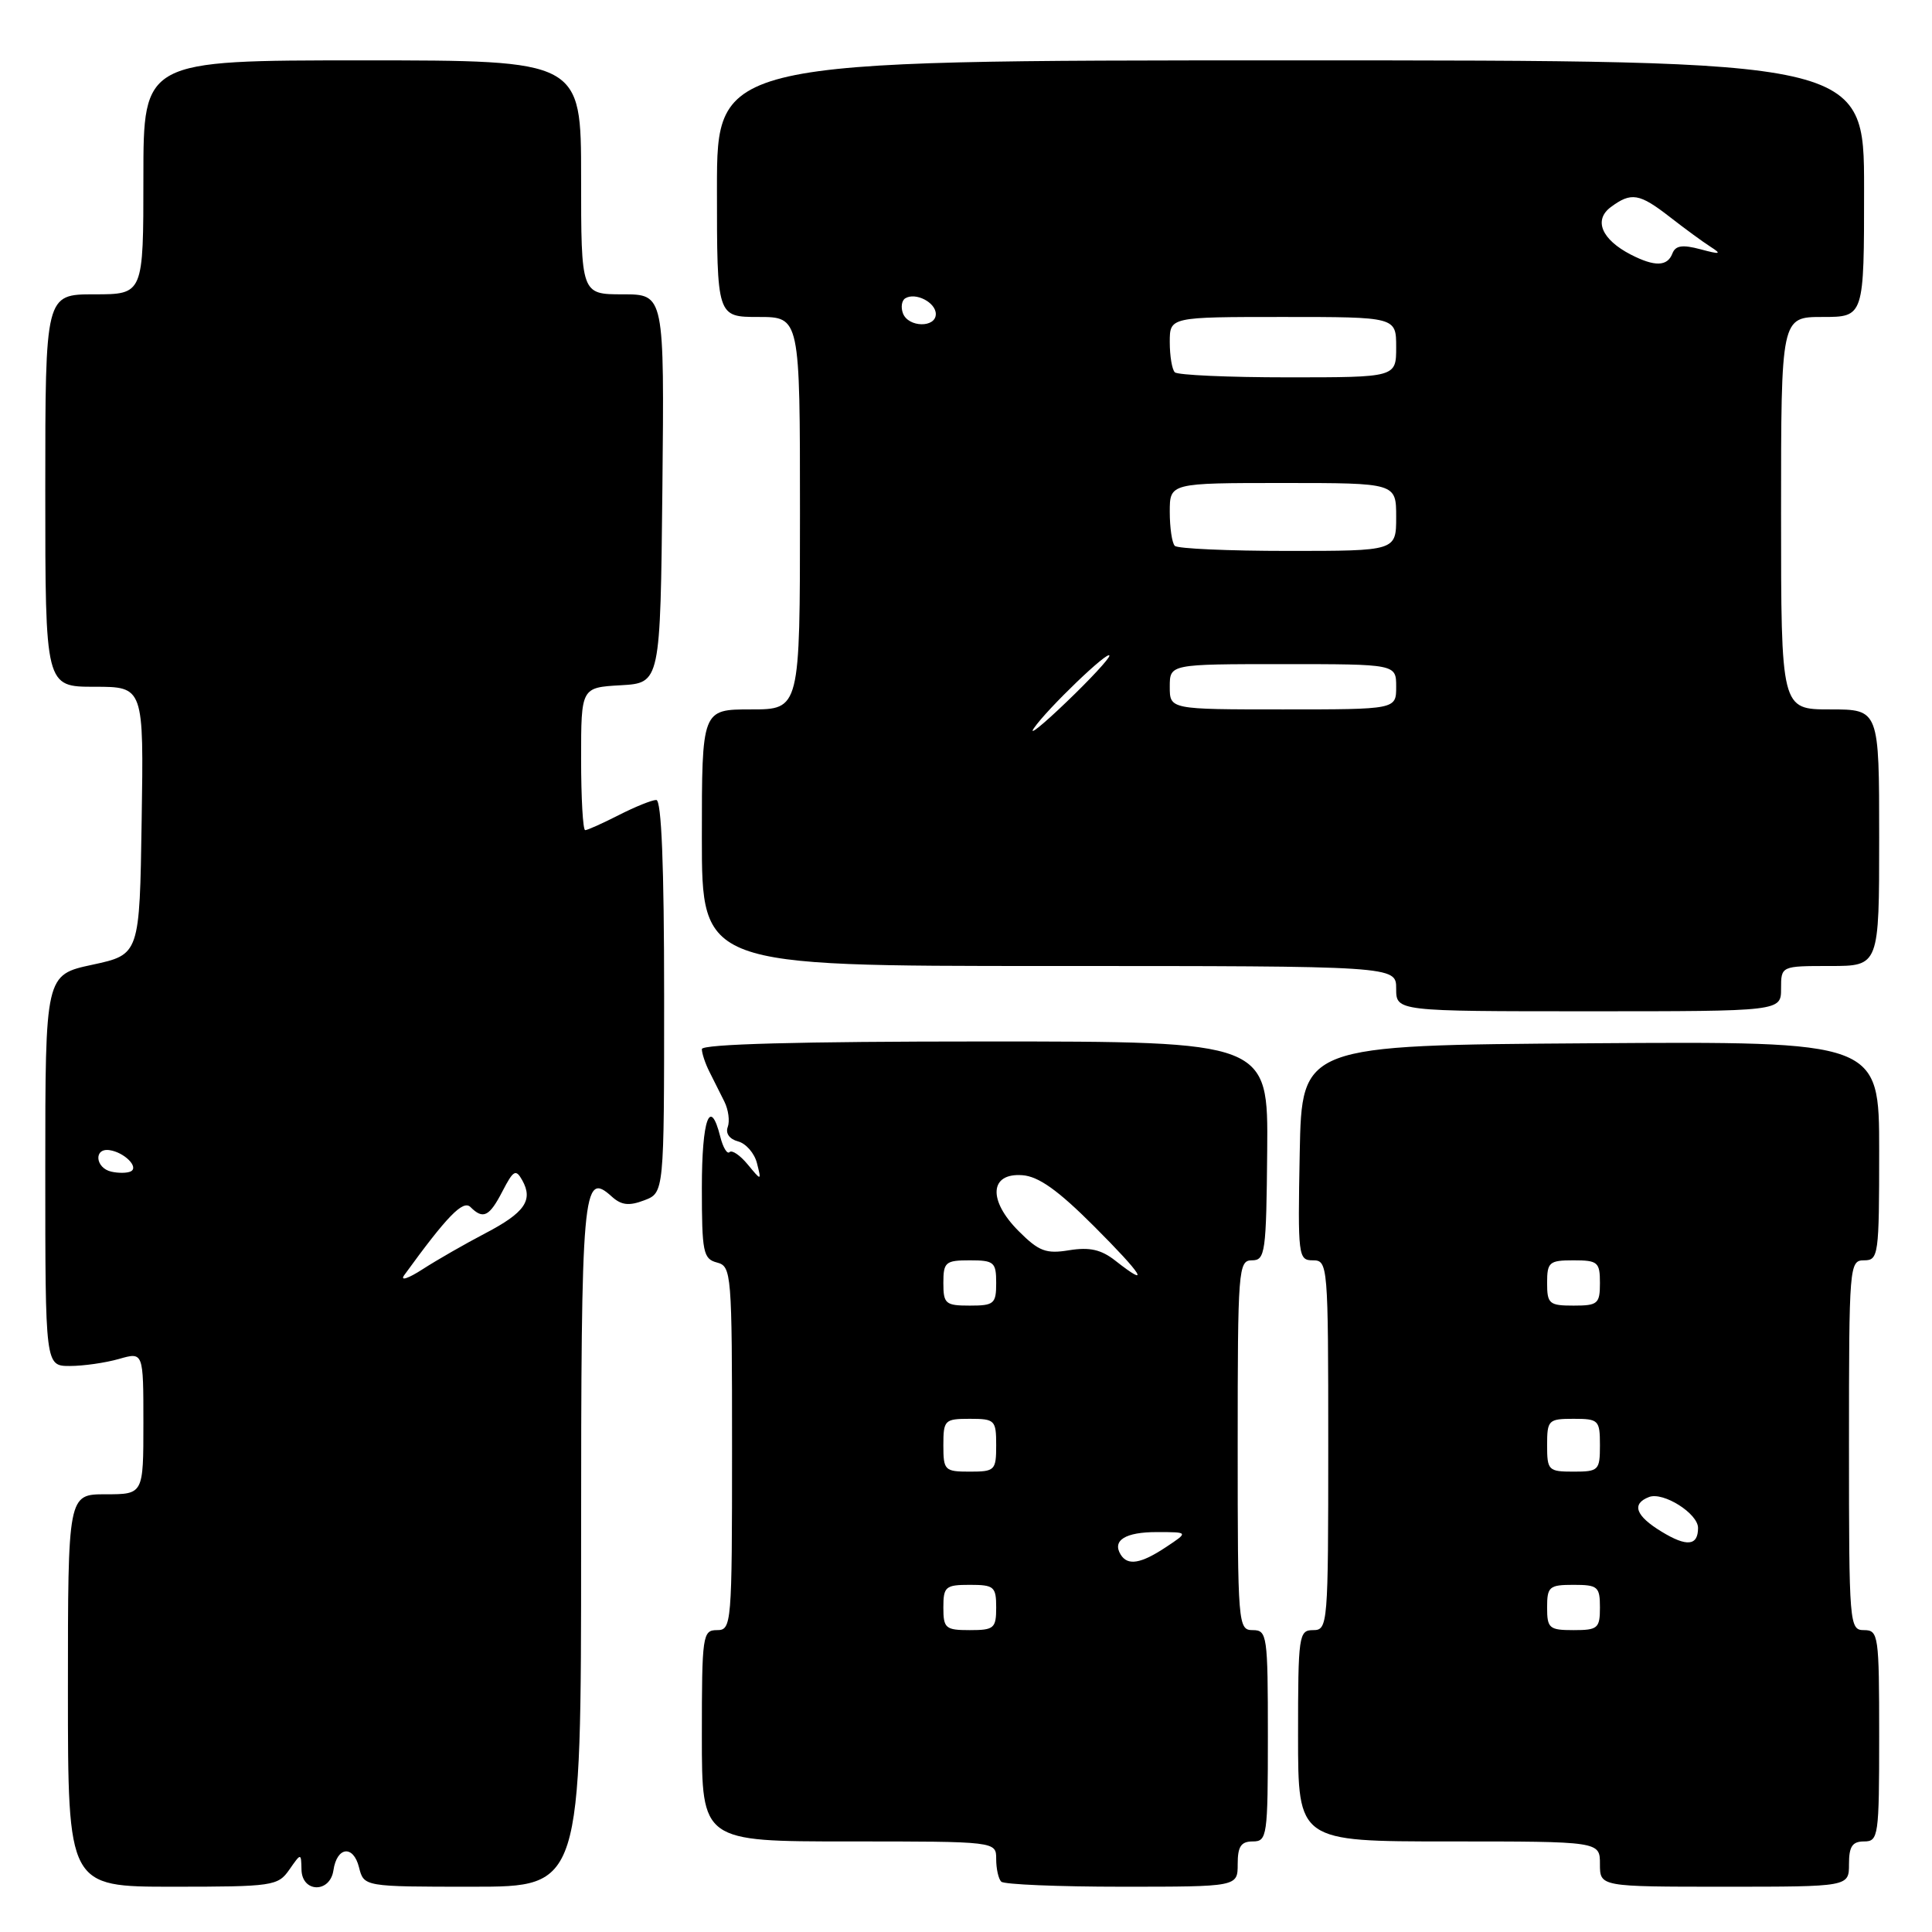 <?xml version="1.0" encoding="UTF-8" standalone="no"?>
<!DOCTYPE svg PUBLIC "-//W3C//DTD SVG 1.1//EN" "http://www.w3.org/Graphics/SVG/1.1/DTD/svg11.dtd" >
<svg xmlns="http://www.w3.org/2000/svg" xmlns:xlink="http://www.w3.org/1999/xlink" version="1.1" viewBox="0 0 256 256">
 <g >
 <path fill="currentColor"
d=" M 38.33 247.75 C 39.90 245.50 39.90 245.50 39.95 247.75 C 40.02 250.80 43.73 250.87 44.18 247.83 C 44.64 244.68 46.82 244.43 47.57 247.43 C 48.22 250.00 48.22 250.00 62.61 250.00 C 77.00 250.00 77.00 250.00 77.00 204.70 C 77.00 157.41 77.21 155.07 81.05 158.54 C 82.33 159.70 83.34 159.82 85.36 159.05 C 88.00 158.05 88.00 158.05 88.00 132.02 C 88.00 114.68 87.65 106.00 86.96 106.00 C 86.39 106.00 84.16 106.90 82.00 108.00 C 79.84 109.10 77.84 110.00 77.54 110.00 C 77.24 110.00 77.00 105.75 77.00 100.55 C 77.00 91.10 77.00 91.10 82.25 90.80 C 87.50 90.50 87.50 90.50 87.77 64.75 C 88.03 39.00 88.03 39.00 82.52 39.00 C 77.00 39.00 77.00 39.00 77.00 23.50 C 77.00 8.00 77.00 8.00 48.00 8.00 C 19.00 8.00 19.00 8.00 19.00 23.50 C 19.00 39.00 19.00 39.00 12.50 39.00 C 6.00 39.00 6.00 39.00 6.00 65.00 C 6.00 91.00 6.00 91.00 12.52 91.00 C 19.05 91.00 19.05 91.00 18.77 108.74 C 18.50 126.48 18.50 126.48 12.25 127.83 C 6.00 129.17 6.00 129.17 6.00 155.09 C 6.00 181.00 6.00 181.00 9.26 181.00 C 11.05 181.00 13.97 180.58 15.76 180.07 C 19.00 179.14 19.00 179.14 19.00 188.57 C 19.00 198.00 19.00 198.00 14.00 198.00 C 9.00 198.00 9.00 198.00 9.00 224.00 C 9.00 250.00 9.00 250.00 22.88 250.00 C 36.14 250.00 36.83 249.90 38.33 247.75 Z  M 164.00 247.00 C 164.00 244.67 164.44 244.00 166.00 244.00 C 167.90 244.00 168.00 243.33 168.00 230.00 C 168.00 216.67 167.90 216.00 166.00 216.00 C 164.05 216.00 164.00 215.33 164.00 191.50 C 164.00 168.14 164.09 167.00 165.89 167.00 C 167.65 167.00 167.79 166.01 167.91 152.50 C 168.04 138.00 168.04 138.00 130.52 138.00 C 105.84 138.00 93.00 138.35 93.00 139.01 C 93.00 139.57 93.45 140.92 94.00 142.01 C 94.55 143.11 95.44 144.88 95.98 145.96 C 96.52 147.04 96.72 148.55 96.43 149.33 C 96.11 150.17 96.66 150.94 97.79 151.24 C 98.84 151.51 99.97 152.81 100.30 154.12 C 100.90 156.50 100.90 156.50 99.07 154.29 C 98.07 153.08 96.99 152.34 96.67 152.66 C 96.36 152.98 95.80 152.06 95.44 150.62 C 94.09 145.26 93.00 148.29 93.00 157.38 C 93.00 165.93 93.18 166.81 95.00 167.29 C 96.93 167.79 97.00 168.65 97.00 191.91 C 97.00 215.33 96.94 216.00 95.00 216.00 C 93.10 216.00 93.00 216.67 93.00 230.00 C 93.00 244.00 93.00 244.00 112.50 244.00 C 132.00 244.00 132.00 244.00 132.00 246.33 C 132.00 247.62 132.30 248.97 132.67 249.33 C 133.03 249.70 140.23 250.00 148.67 250.00 C 164.00 250.00 164.00 250.00 164.00 247.00 Z  M 245.00 247.00 C 245.00 244.67 245.44 244.00 247.00 244.00 C 248.90 244.00 249.00 243.33 249.00 230.00 C 249.00 216.67 248.90 216.00 247.00 216.00 C 245.05 216.00 245.00 215.33 245.00 191.50 C 245.00 167.67 245.05 167.00 247.00 167.00 C 248.91 167.00 249.00 166.33 249.00 152.49 C 249.00 137.98 249.00 137.98 210.75 138.24 C 172.50 138.50 172.50 138.50 172.22 152.75 C 171.96 166.49 172.02 167.00 173.97 167.00 C 175.95 167.00 176.00 167.56 176.00 191.50 C 176.00 215.33 175.95 216.00 174.00 216.00 C 172.10 216.00 172.00 216.67 172.00 230.00 C 172.00 244.00 172.00 244.00 192.00 244.00 C 212.00 244.00 212.00 244.00 212.00 247.00 C 212.00 250.00 212.00 250.00 228.50 250.00 C 245.00 250.00 245.00 250.00 245.00 247.00 Z  M 236.00 131.00 C 236.00 128.00 236.00 128.00 242.50 128.00 C 249.00 128.00 249.00 128.00 249.00 111.00 C 249.00 94.00 249.00 94.00 242.50 94.00 C 236.00 94.00 236.00 94.00 236.00 68.00 C 236.00 42.00 236.00 42.00 241.50 42.00 C 247.00 42.00 247.00 42.00 247.00 25.00 C 247.00 8.00 247.00 8.00 171.00 8.00 C 95.00 8.00 95.00 8.00 95.00 25.00 C 95.00 42.00 95.00 42.00 100.50 42.00 C 106.00 42.00 106.00 42.00 106.00 68.00 C 106.00 94.00 106.00 94.00 99.50 94.00 C 93.00 94.00 93.00 94.00 93.00 111.00 C 93.00 128.00 93.00 128.00 139.00 128.00 C 185.00 128.00 185.00 128.00 185.00 131.00 C 185.00 134.00 185.00 134.00 210.50 134.00 C 236.00 134.00 236.00 134.00 236.00 131.00 Z  M 53.56 168.97 C 59.25 161.13 61.36 158.96 62.34 159.94 C 64.02 161.62 64.84 161.22 66.59 157.83 C 68.03 155.05 68.35 154.87 69.20 156.39 C 70.68 159.04 69.53 160.69 64.30 163.42 C 61.66 164.80 57.92 166.94 56.00 168.18 C 54.08 169.42 52.98 169.78 53.56 168.97 Z  M 14.75 155.25 C 12.62 154.77 12.39 152.09 14.51 152.40 C 16.46 152.68 18.43 154.64 17.34 155.21 C 16.88 155.45 15.71 155.47 14.75 155.25 Z  M 125.00 213.00 C 125.00 210.24 125.28 210.00 128.50 210.00 C 131.72 210.00 132.00 210.24 132.00 213.00 C 132.00 215.76 131.72 216.00 128.50 216.00 C 125.28 216.00 125.00 215.76 125.00 213.00 Z  M 148.50 206.00 C 147.33 204.11 149.12 203.00 153.31 203.01 C 157.50 203.01 157.50 203.01 154.50 205.00 C 151.17 207.21 149.43 207.50 148.50 206.00 Z  M 125.00 191.50 C 125.00 188.17 125.17 188.00 128.50 188.00 C 131.83 188.00 132.00 188.17 132.00 191.50 C 132.00 194.83 131.83 195.00 128.50 195.00 C 125.17 195.00 125.00 194.83 125.00 191.50 Z  M 125.00 170.00 C 125.00 167.24 125.28 167.00 128.50 167.00 C 131.72 167.00 132.00 167.24 132.00 170.00 C 132.00 172.76 131.72 173.00 128.50 173.00 C 125.28 173.00 125.00 172.76 125.00 170.00 Z  M 147.78 167.04 C 145.91 165.57 144.38 165.23 141.69 165.66 C 138.60 166.17 137.66 165.81 134.98 163.13 C 130.89 159.04 131.12 155.40 135.46 155.72 C 137.61 155.87 140.19 157.71 144.95 162.47 C 151.42 168.94 152.59 170.82 147.78 167.04 Z  M 205.00 213.00 C 205.00 210.24 205.28 210.00 208.50 210.00 C 211.72 210.00 212.00 210.24 212.00 213.00 C 212.00 215.76 211.72 216.00 208.50 216.00 C 205.28 216.00 205.00 215.76 205.00 213.00 Z  M 220.18 202.96 C 216.72 200.86 216.14 199.27 218.51 198.36 C 220.39 197.64 225.00 200.55 225.00 202.46 C 225.00 204.84 223.51 204.99 220.18 202.96 Z  M 205.00 191.50 C 205.00 188.17 205.17 188.00 208.50 188.00 C 211.83 188.00 212.00 188.17 212.00 191.50 C 212.00 194.83 211.83 195.00 208.50 195.00 C 205.17 195.00 205.00 194.83 205.00 191.50 Z  M 205.00 170.00 C 205.00 167.24 205.28 167.00 208.50 167.00 C 211.72 167.00 212.00 167.24 212.00 170.00 C 212.00 172.76 211.72 173.00 208.50 173.00 C 205.28 173.00 205.00 172.76 205.00 170.00 Z  M 136.99 96.50 C 138.77 93.90 147.00 86.01 147.00 86.89 C 147.00 87.26 144.44 90.03 141.30 93.03 C 138.17 96.04 136.23 97.60 136.99 96.50 Z  M 155.00 91.00 C 155.00 88.00 155.00 88.00 170.00 88.00 C 185.00 88.00 185.00 88.00 185.00 91.00 C 185.00 94.00 185.00 94.00 170.00 94.00 C 155.00 94.00 155.00 94.00 155.00 91.00 Z  M 155.67 72.33 C 155.30 71.97 155.00 69.94 155.00 67.83 C 155.00 64.00 155.00 64.00 170.00 64.00 C 185.00 64.00 185.00 64.00 185.00 68.50 C 185.00 73.00 185.00 73.00 170.67 73.00 C 162.78 73.00 156.03 72.70 155.67 72.33 Z  M 155.67 49.33 C 155.30 48.97 155.00 47.17 155.00 45.33 C 155.00 42.00 155.00 42.00 170.00 42.00 C 185.00 42.00 185.00 42.00 185.00 46.00 C 185.00 50.00 185.00 50.00 170.67 50.00 C 162.78 50.00 156.03 49.70 155.67 49.33 Z  M 119.65 41.53 C 119.34 40.72 119.48 39.82 119.95 39.53 C 121.31 38.69 124.00 40.07 124.00 41.61 C 124.00 43.46 120.37 43.40 119.65 41.53 Z  M 216.10 33.74 C 212.22 31.74 211.13 29.16 213.44 27.44 C 216.15 25.43 217.22 25.61 221.26 28.75 C 223.20 30.26 225.62 32.04 226.64 32.69 C 228.19 33.68 227.96 33.74 225.32 33.03 C 222.92 32.39 222.01 32.53 221.60 33.59 C 220.94 35.32 219.26 35.36 216.10 33.74 Z "/>
</g>
</svg>